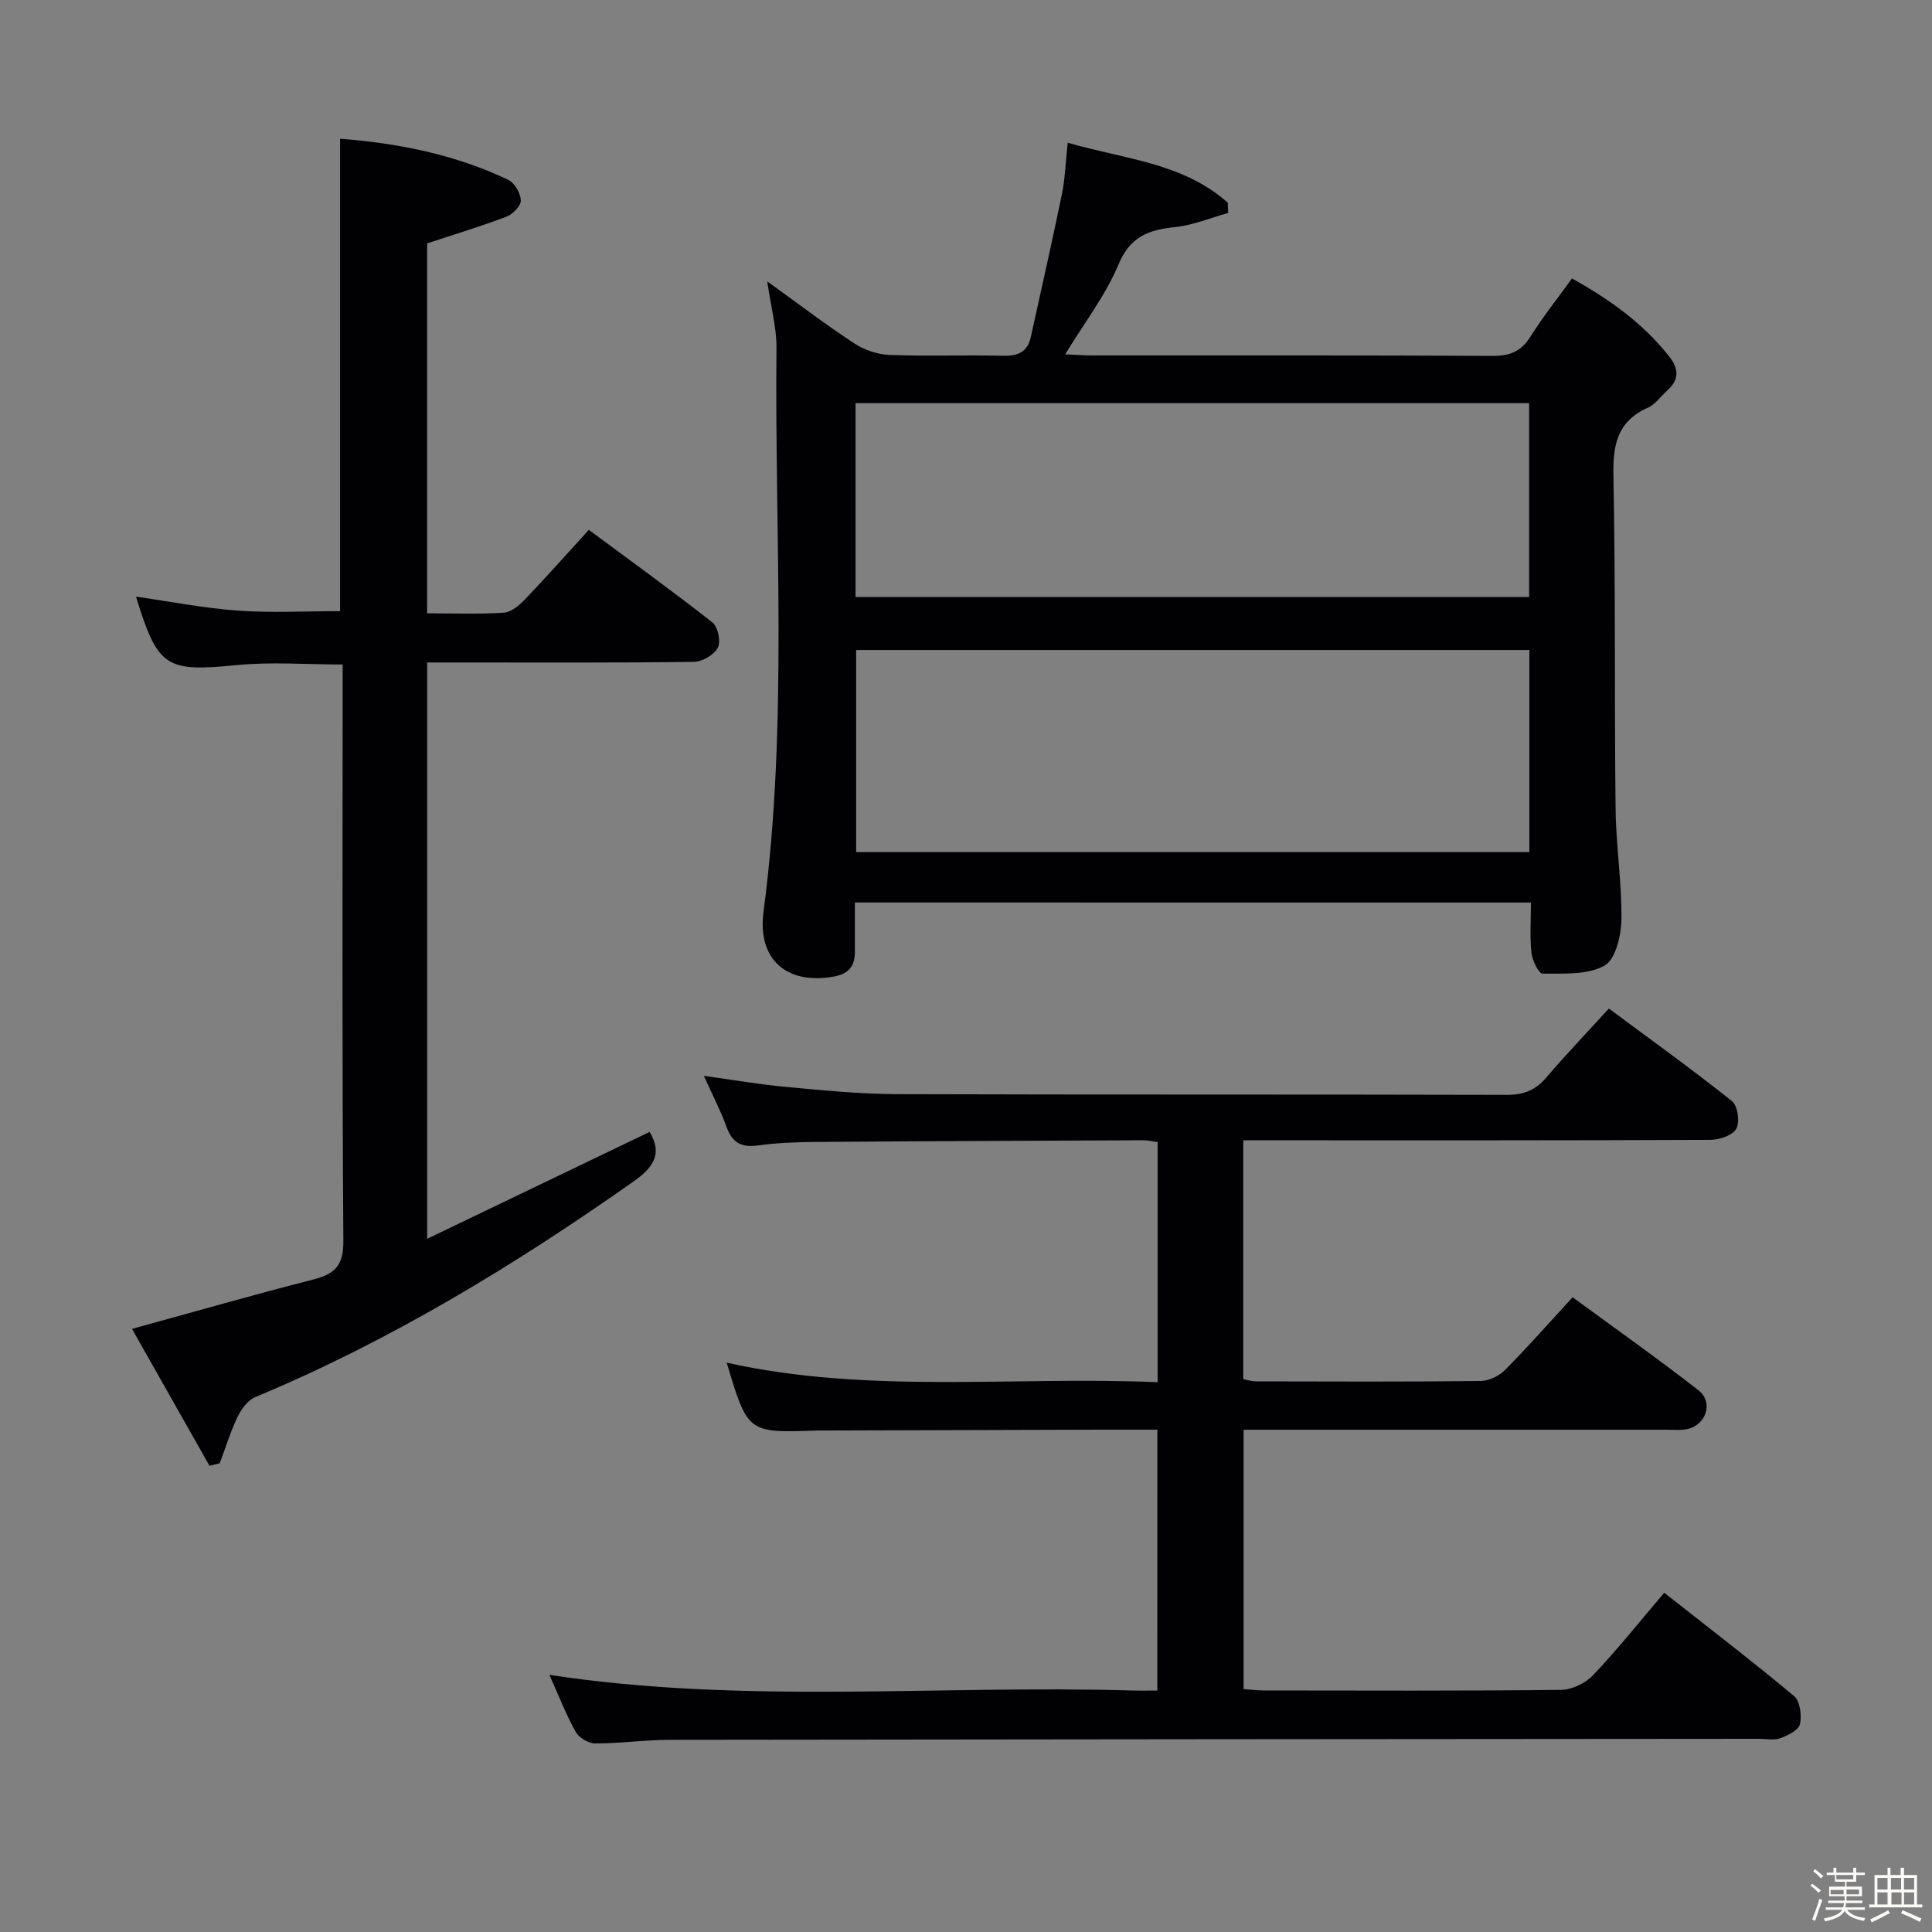 <svg enable-background="new 0 0 400 400" viewBox="0 0 400 400" xmlns="http://www.w3.org/2000/svg"><rect x="0" y="0" width="400" height="400" fill="#808080" stroke="none"/><path d="m374.8 390.4.4-.4c.7.5 1.3 1 1.8 1.4l-.5.5c-.5-.6-1.1-1.1-1.7-1.5zm1 7.3-.6-.3c.5-1.4 1.1-2.8 1.5-4.3.2.1.4.2.6.3-.5 1.3-1 2.8-1.5 4.3zm-.4-10.3.4-.4c.4.3 1 .8 1.7 1.4l-.5.5c-.4-.5-1-1-1.6-1.5zm2.5.3h1.7v-1h.6v1h3.5v-1h.6v1h1.8v.5h-1.8v1.4h-2v1h3.2v2h-3.2v.9h3.3v.5h-3.4c0 .3-.1.6-.1.9h4v.5h-3.7c.7.9 1.9 1.5 3.8 1.7-.1.2-.2.4-.3.6-2.1-.4-3.5-1.1-4-2.1-.4 1-1.8 1.7-4 2.2-.1-.2-.2-.4-.3-.6 2.1-.4 3.4-1 3.8-1.8h-3.4v-.5h3.6c.1-.3.1-.6.2-.9h-3.3v-.5h3.4c0-.3 0-.6 0-.9h-3.2v-2h3.3v-1h-2.1v-1.4h-1.7v-.5zm1.1 3.5v1h2.7c0-.3 0-.4 0-.4 0-.1 0-.2 0-.2 0-.1 0-.2 0-.3h-2.7zm1.2-3v.9h3.5v-.9zm4.7 3h-2.6v.6.4h2.6z" fill="#fcfbfa"/><path d="m393.6 386.7h.6v1.5h2.7v6.1h1.1v.6h-11v-.6h1.1v-6.1h2.7v-1.5h.6v1.5h2.1v-1.5zm-2.7 8.8.4.6c-1.2.6-2.5 1.3-3.8 1.9-.1-.2-.2-.4-.3-.6 1.2-.6 2.5-1.2 3.7-1.9zm-2.2-6.7v2.4h2.1v-2.4zm0 3v2.5h2.1v-2.5zm2.8-3v2.4h2.1v-2.4zm.1 3v2.5h2.1v-2.5h-2.2zm5.9 6.1c-1.4-.7-2.7-1.3-3.9-1.8l.3-.6c1.5.6 2.7 1.2 3.9 1.7zm-1.2-9.1h-2.1v2.4h2.1zm-2.1 3v2.5h2.1v-2.5z" fill="#fcfbfa"/><g fill="#010104"><path d="m176.99 186.85v10.34c0 2.98-1.46 4.49-4.42 5.01-9.75 1.72-15.79-3.6-14.49-13.44 5.12-38.81 2.28-77.79 2.68-116.7.04-4.23-1.14-8.47-1.91-13.8 6.47 4.66 12.09 8.94 17.99 12.81 2.07 1.36 4.78 2.31 7.24 2.41 7.82.3 15.66-.02 23.48.18 3.11.08 5.17-.7 5.86-3.88 2.17-9.85 4.4-19.68 6.43-29.56.66-3.22.76-6.56 1.21-10.67 11.65 3.39 23.83 4.12 33.14 12.42.03.71.05 1.41.08 2.12-3.66 1.02-7.28 2.54-11.01 2.93-5.43.57-9.28 1.92-11.69 7.72-2.65 6.35-7.01 11.99-11.04 18.61 2.13.1 3.85.24 5.58.24 27.65.01 55.31-.05 82.96.09 3.54.02 5.88-.93 7.79-3.99 2.55-4.07 5.56-7.84 8.59-12.04 7.77 4.32 14.69 9.26 20.13 16.15 1.97 2.5 2.13 4.77-.35 6.99-1.36 1.22-2.5 2.92-4.09 3.63-6.32 2.82-7.24 7.68-7.11 14.09.46 22.98.19 45.97.45 68.95.08 7.63 1.31 15.25 1.21 22.87-.05 3.34-1.21 8.32-3.52 9.6-3.53 1.96-8.47 1.61-12.82 1.65-.79.01-2.12-2.75-2.29-4.33-.36-3.28-.11-6.63-.11-10.39-46.65-.01-93-.01-139.97-.01zm139.65-52.28c-46.66 0-93.03 0-139.38 0v41.85h139.38c0-14.17 0-27.94 0-41.85zm-139.51-10.97h139.46c0-13.65 0-26.89 0-40.13-46.69 0-93.05 0-139.46 0z"/><path d="m239.62 296c-4.18 0-8.14-.01-12.1 0-18.83.05-37.66.11-56.49.17-.67 0-1.33-.01-2 .01-14.23.49-14.23.49-18.57-14.05 29.49 6.55 59.3 2.76 89.21 4.04 0-16.92 0-33.17 0-49.72-1.03-.13-1.97-.37-2.91-.37-22.66.09-45.32.18-67.99.35-3.98.03-8 .19-11.94.73-3.36.45-5.22-.6-6.38-3.78-1.24-3.41-2.93-6.66-4.72-10.64 5.97.82 11.4 1.77 16.87 2.28 7.61.7 15.24 1.48 22.87 1.51 42.16.14 84.33.03 126.49.15 3.48.01 5.94-.96 8.18-3.58 3.99-4.68 8.25-9.13 12.96-14.29 8.62 6.4 17.21 12.57 25.48 19.16 1.19.94 1.67 4.31.91 5.71-.74 1.37-3.48 2.3-5.35 2.31-30.16.14-60.33.1-90.49.1-1.97 0-3.95 0-6.25 0v49.45c.77.14 1.7.45 2.62.46 15.5.03 31 .1 46.5-.08 1.72-.02 3.83-1.02 5.06-2.26 4.68-4.71 9.07-9.71 14.01-15.08 8.79 6.45 17.58 12.66 26.06 19.26 3.15 2.45 1.61 7.19-2.31 8.03-1.44.31-2.99.14-4.48.14-28.99.01-57.99 0-87.39 0v53.7c1.36.1 2.79.28 4.23.28 20.5.02 41 .11 61.5-.12 2.26-.03 5.06-1.39 6.64-3.05 5.03-5.3 9.6-11.04 14.72-17.06 9.05 7.13 18.12 14.08 26.88 21.39 1.24 1.04 1.63 4.01 1.22 5.82-.28 1.24-2.5 2.34-4.07 2.91-1.33.48-2.96.12-4.46.12-75.16.06-150.32.1-225.48.21-5.15.01-10.29.76-15.44.75-1.39 0-3.37-1.21-4.05-2.44-2.07-3.76-3.63-7.8-5.41-11.76 40.23 6.15 80.51 2.06 120.64 3.24 1.64.05 3.28.01 5.22.01.01-17.98.01-35.58.01-54.01z"/><path d="m43.37 303.47c-5.34-9.43-10.67-18.86-16.04-28.34 12.98-3.56 25.17-7.07 37.45-10.2 4.45-1.14 6.35-2.82 6.31-7.96-.28-37.81-.15-75.63-.15-113.45 0-1.82 0-3.65 0-5.94-7.47 0-14.76-.58-21.92.12-14.65 1.44-16.35.56-20.86-14.17 7.03 1 14.02 2.38 21.06 2.89 6.95.5 13.95.11 21.19.11 0-32.26 0-64.77 0-97.81 12.05.93 23.8 3.27 34.82 8.51 1.32.63 2.54 2.78 2.6 4.27.04 1.11-1.66 2.86-2.96 3.35-5.23 1.99-10.6 3.61-16.44 5.54v76.59c5.33 0 10.61.21 15.87-.13 1.53-.1 3.21-1.52 4.39-2.75 4.37-4.56 8.56-9.29 13.22-14.4 8.67 6.43 17.27 12.63 25.6 19.18 1.14.89 1.76 3.96 1.1 5.23-.77 1.47-3.2 2.9-4.93 2.92-16.49.22-32.98.13-49.47.13-1.81 0-3.61 0-5.77 0v119.32c15.76-7.57 30.95-14.87 46.06-22.13 2.79 4.63.66 7.45-3.4 10.31-24.67 17.36-50.32 32.95-78.24 44.59-1.55.64-2.9 2.49-3.67 4.09-1.49 3.08-2.49 6.4-3.7 9.62-.72.18-1.42.35-2.12.51z"/></g></svg>